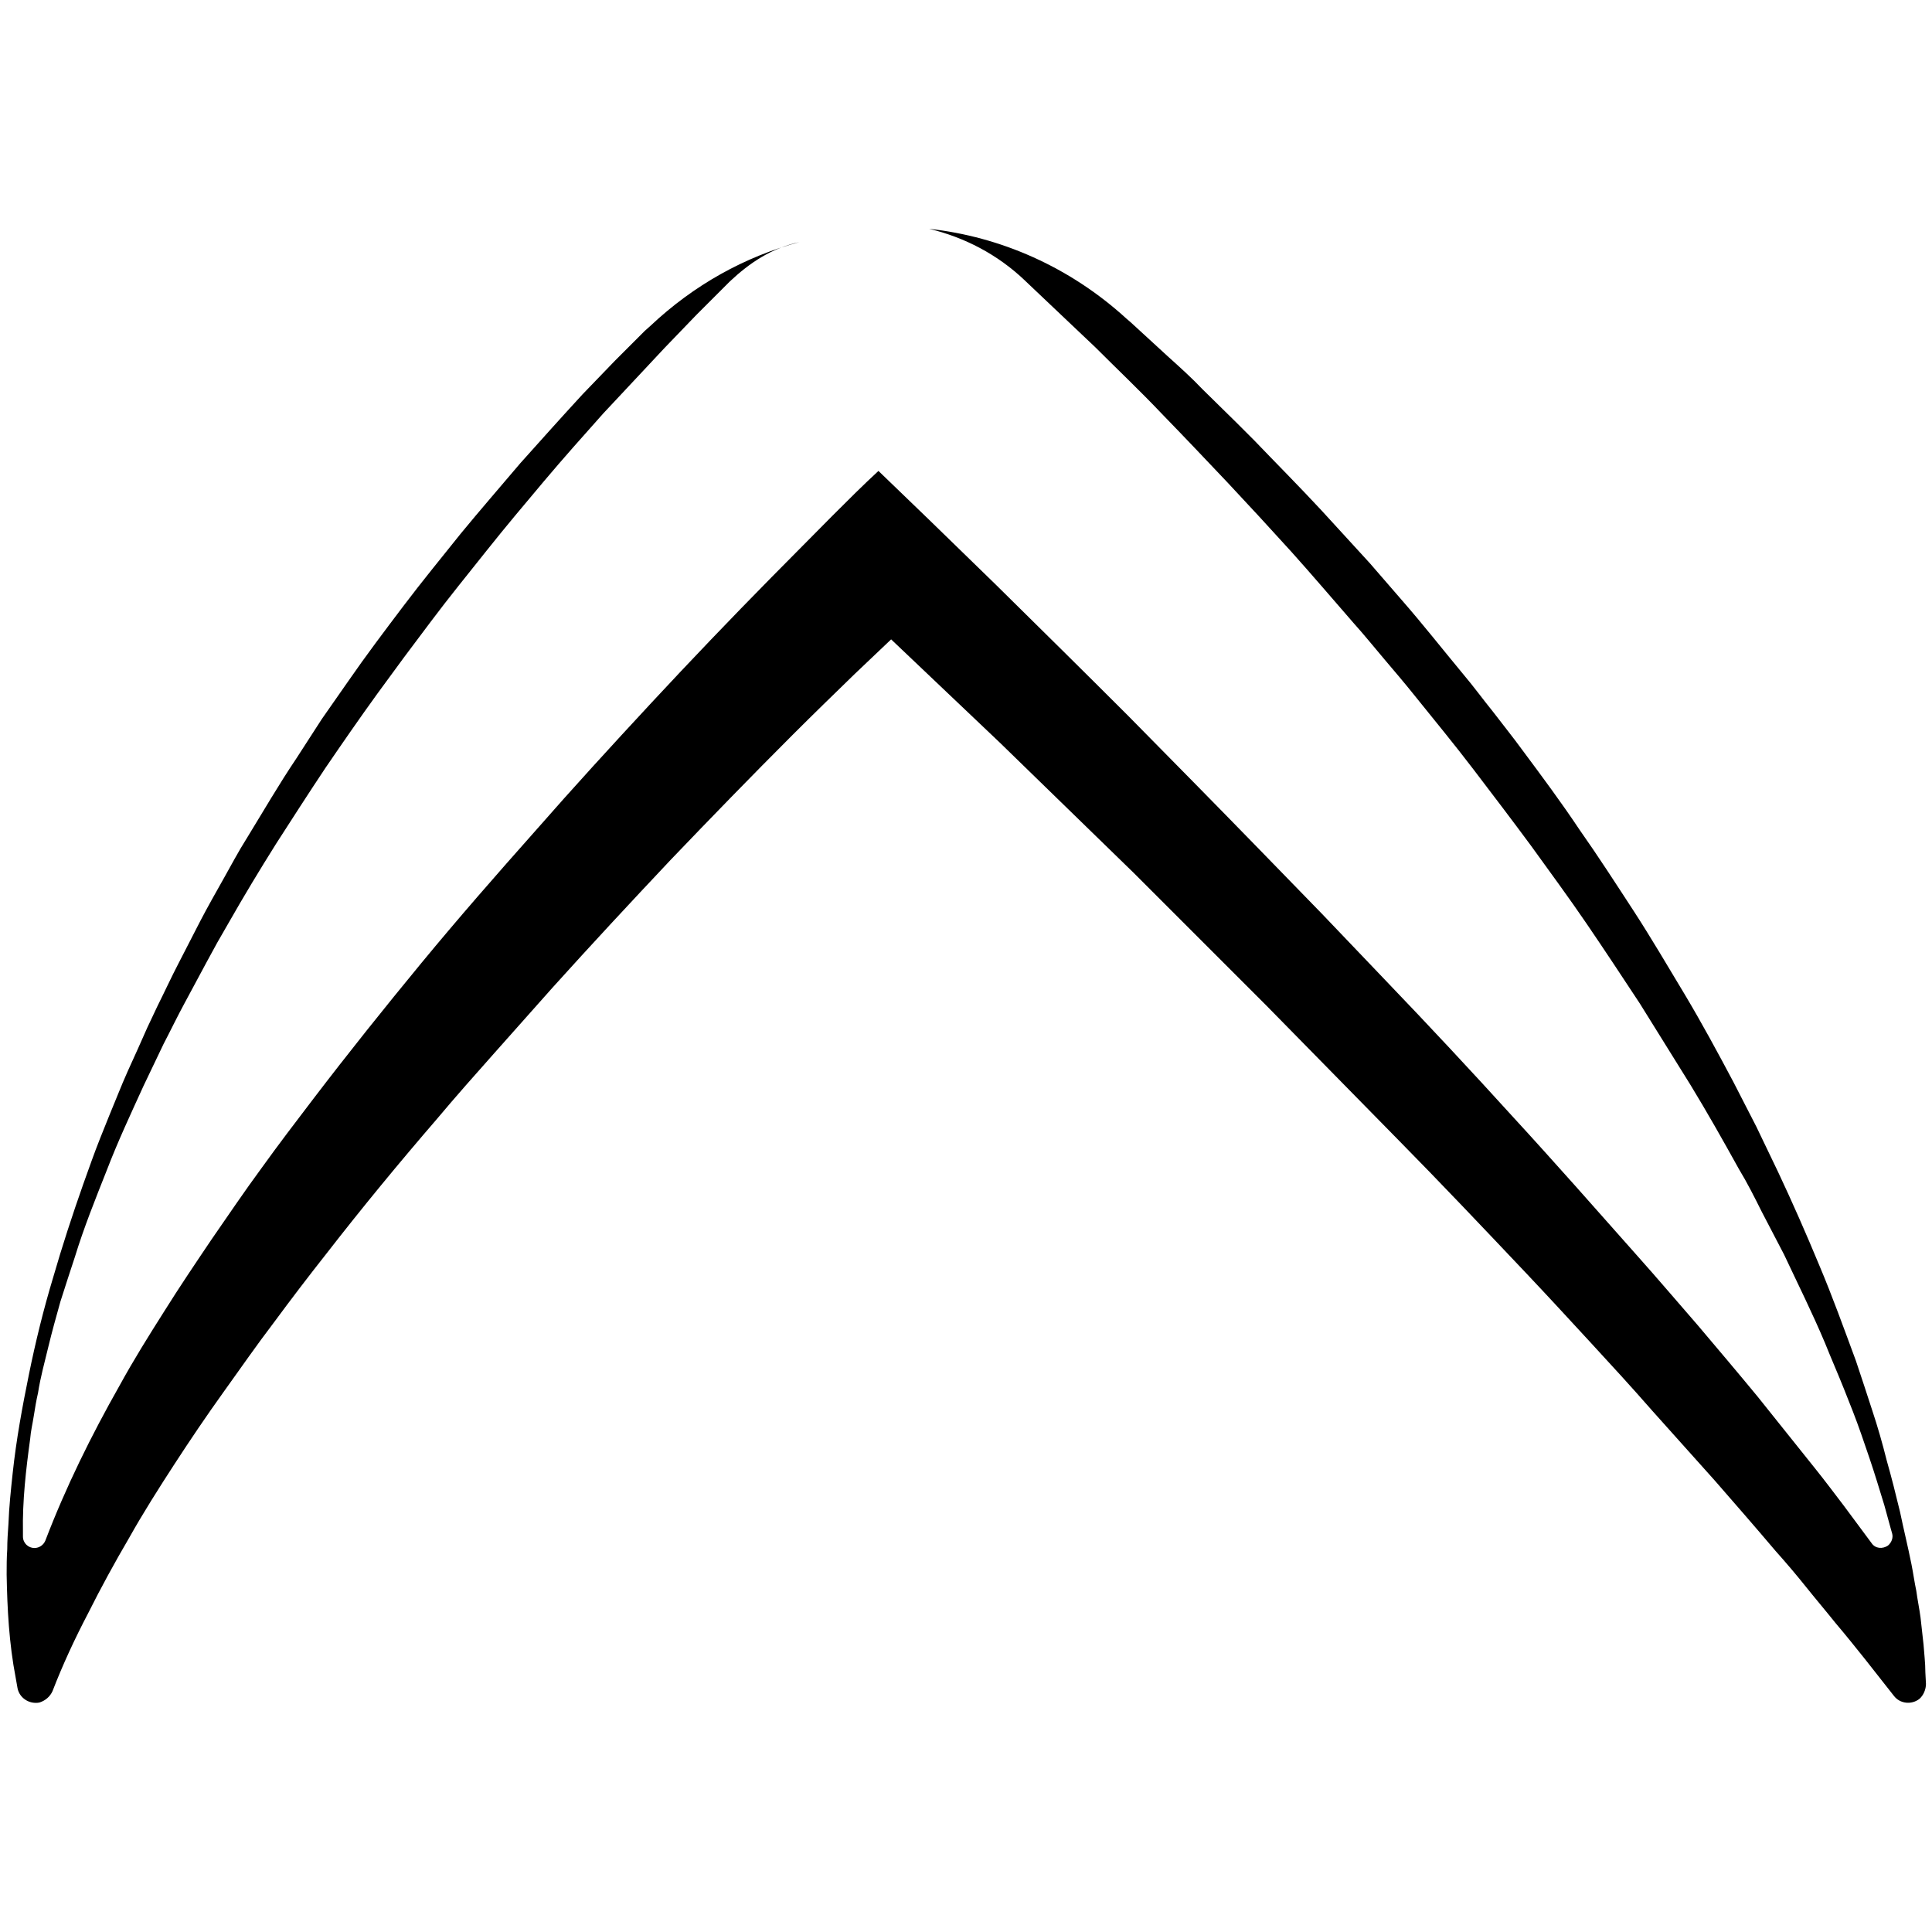 <?xml version="1.0" encoding="utf-8"?>
<!-- Generator: Adobe Illustrator 19.0.0, SVG Export Plug-In . SVG Version: 6.00 Build 0)  -->
<svg version="1.1" id="Слой_1" xmlns="http://www.w3.org/2000/svg" xmlns:xlink="http://www.w3.org/1999/xlink" x="0px" y="0px"
	 viewBox="90 90 320 320" style="enable-background:new 90 90 320 320;" xml:space="preserve">
<path d="M222.4,130.1c-9,2.4-17.5,7.1-24.7,13.9l-0.9,0.8l-0.7,0.7l-1.4,1.4l-2.8,2.8l-5.4,5.6c-3.5,3.8-6.9,7.6-10.3,11.4
	c-3.3,3.9-6.7,7.8-9.9,11.7c-3.2,4-6.4,7.9-9.5,12s-6.2,8.2-9.1,12.4l-4.4,6.3c-1.4,2.2-2.8,4.3-4.2,6.5c-2.9,4.3-5.5,8.8-8.2,13.2
	c-1.4,2.2-2.6,4.5-3.9,6.8c-1.3,2.3-2.6,4.6-3.8,6.9l-3.6,7c-1.2,2.3-2.3,4.7-3.5,7.1l-1.7,3.6l-1.6,3.6c-1.1,2.4-2.2,4.8-3.2,7.3
	c-1,2.4-2,4.9-3,7.4s-1.9,5.1-2.8,7.6c-1.8,5.1-3.5,10.3-5,15.5c-1.6,5.3-2.9,10.6-4,16s-2.1,10.8-2.7,16.4
	c-0.3,2.8-0.6,5.6-0.7,8.4c-0.1,1.4-0.2,2.8-0.2,4.2c-0.1,1.4-0.1,2.8-0.1,4.2c0.1,5.7,0.4,11.4,1.5,17.1l0.3,1.7
	c0.3,1.6,1.9,2.7,3.6,2.4c1-0.3,1.8-1,2.2-1.9c1.7-4.4,3.7-8.7,5.9-12.9c2.1-4.2,4.4-8.4,6.8-12.5c2.3-4.1,4.9-8.2,7.5-12.2
	s5.3-8,8.1-11.9c2.8-3.9,5.5-7.8,8.4-11.6c2.8-3.8,5.7-7.6,8.7-11.4c5.9-7.6,12-15,18.3-22.3c3.1-3.7,6.3-7.3,9.5-10.9l9.6-10.8
	c6.4-7.1,13-14.2,19.6-21.2c6.7-7,13.4-13.9,20.2-20.7c3.4-3.4,6.8-6.7,10.3-10.1c2-1.9,4-3.8,6-5.7l18,17.1
	c7.4,7.2,14.8,14.4,22.2,21.6c7.3,7.3,14.6,14.6,21.9,21.9l21.7,22.1c7.2,7.3,14.3,14.8,21.4,22.3c3.5,3.7,7,7.5,10.5,11.3
	s7,7.6,10.4,11.5l10.3,11.5c3.4,3.9,6.8,7.8,10.1,11.7c1.7,1.9,3.4,3.9,5,5.9s3.3,4,4.9,6c1.7,2,3.3,4,4.9,6l4.8,6.1
	c1,1.3,2.9,1.5,4.2,0.5c0.7-0.6,1.1-1.6,1.1-2.5l-0.1-1.9c0-1.6-0.2-3.1-0.3-4.6l-0.5-4.5c-0.2-1.5-0.5-2.9-0.7-4.4
	c-0.3-1.4-0.5-2.9-0.8-4.4c-0.6-3-1.3-5.8-1.9-8.7c-0.7-2.9-1.4-5.7-2.2-8.5c-0.7-2.8-1.5-5.6-2.4-8.3c-0.9-2.8-1.8-5.5-2.7-8.2
	c-2-5.4-3.9-10.7-6.1-15.9c-2.2-5.3-4.4-10.3-6.8-15.4c-1.2-2.5-2.4-5-3.6-7.5l-3.8-7.4c-2.6-4.9-5.2-9.7-8-14.4l-2.1-3.5l-2.1-3.5
	c-1.4-2.3-2.8-4.6-4.3-6.9c-3-4.6-5.9-9.1-9-13.5c-3-4.5-6.2-8.8-9.4-13.1c-1.6-2.2-3.3-4.3-4.9-6.4c-1.7-2.1-3.3-4.3-5-6.3
	c-3.4-4.1-6.7-8.3-10.2-12.3l-5.2-6l-5.4-5.9c-3.6-4-7.3-7.8-11-11.6l-2.8-2.9l-2.8-2.8l-5.7-5.6c-1.8-1.9-3.8-3.7-5.8-5.5l-6.1-5.6
	l-0.7-0.6c-9.4-8.6-20.9-13.6-32.7-14.9c5.8,1.4,11.3,4.2,15.9,8.6l0.1,0.1l5.8,5.5c1.9,1.8,3.8,3.6,5.7,5.4
	c3.7,3.7,7.5,7.3,11.1,11.1c3.6,3.7,7.2,7.5,10.8,11.3l5.3,5.7l5.3,5.8c3.5,3.9,6.9,7.9,10.3,11.8c1.8,2,3.4,4,5.1,6
	c1.7,2,3.4,4,5,6c3.3,4.1,6.6,8.1,9.8,12.3c3.2,4.2,6.4,8.4,9.5,12.6c3.1,4.3,6.2,8.5,9.2,12.9c3,4.4,5.9,8.8,8.8,13.2
	c2.8,4.5,5.6,9,8.4,13.5c2.8,4.6,5.4,9.2,8,13.9c1.4,2.3,2.6,4.7,3.8,7.1l3.7,7.1c2.3,4.9,4.7,9.7,6.8,14.7c1,2.5,2.1,5,3.1,7.5
	s2,5,2.9,7.6c0.9,2.6,1.8,5.2,2.6,7.8l1.2,3.9l1.1,4l0.2,0.7c0.2,0.7-0.1,1.5-0.7,2c-0.9,0.6-2.1,0.5-2.7-0.4l-4.6-6.2
	c-1.6-2.1-3.1-4.1-4.7-6.1s-3.2-4-4.8-6s-3.2-4-4.8-6c-3.3-4-6.6-7.9-9.9-11.8c-3.4-3.9-6.7-7.8-10.1-11.6s-6.8-7.7-10.2-11.5
	s-6.8-7.6-10.3-11.4c-6.9-7.6-13.9-15.1-21-22.5L309,241.4l-10.6-10.9c-7.2-7.4-14.4-14.7-21.6-22c-7.3-7.3-14.6-14.5-21.9-21.7
	l-11-10.7l-8.4-8.1c-2.6,2.4-5.1,4.9-7.6,7.4c-3.4,3.4-6.7,6.8-10.1,10.2c-6.7,6.8-13.4,13.8-19.9,20.8s-13,14.1-19.3,21.3
	c-6.4,7.2-12.7,14.4-18.8,21.8c-6.1,7.4-12.1,14.9-17.9,22.5c-2.9,3.8-5.8,7.6-8.6,11.5c-2.8,3.8-5.5,7.8-8.2,11.7
	c-2.7,4-5.4,8-7.9,12c-2.6,4.1-5.1,8.1-7.4,12.3c-4.7,8.3-8.9,16.8-12.3,25.7c-0.3,0.7-1,1.2-1.8,1.2c-1,0-1.9-0.8-1.9-1.9v-0.7
	c-0.1-5.2,0.5-10.4,1.2-15.5c0.1-1.3,0.4-2.5,0.6-3.8s0.4-2.5,0.7-3.8c0.4-2.6,1.1-5.1,1.7-7.6s1.3-5,2-7.5c0.8-2.5,1.6-5,2.4-7.4
	c1.5-4.9,3.4-9.6,5.3-14.4c1.8-4.7,4-9.4,6.1-14c1.1-2.3,2.2-4.6,3.3-6.9c1.2-2.3,2.3-4.6,3.5-6.8l3.6-6.7l1.8-3.3l1.9-3.3
	c2.5-4.4,5.1-8.7,7.8-13c2.7-4.2,5.4-8.4,8.2-12.6c2.8-4.1,5.7-8.3,8.6-12.3l4.4-6l4.5-6c3-4,6.1-7.8,9.2-11.7s6.3-7.7,9.5-11.5
	c3.2-3.8,6.5-7.5,9.8-11.2c3.4-3.6,6.8-7.3,10.2-10.9l5.2-5.4l2.7-2.7l1.4-1.4c0.5-0.5,0.9-0.9,1.5-1.5
	C214.2,133.5,217.8,131.1,222.4,130.1z"/>
</svg>
